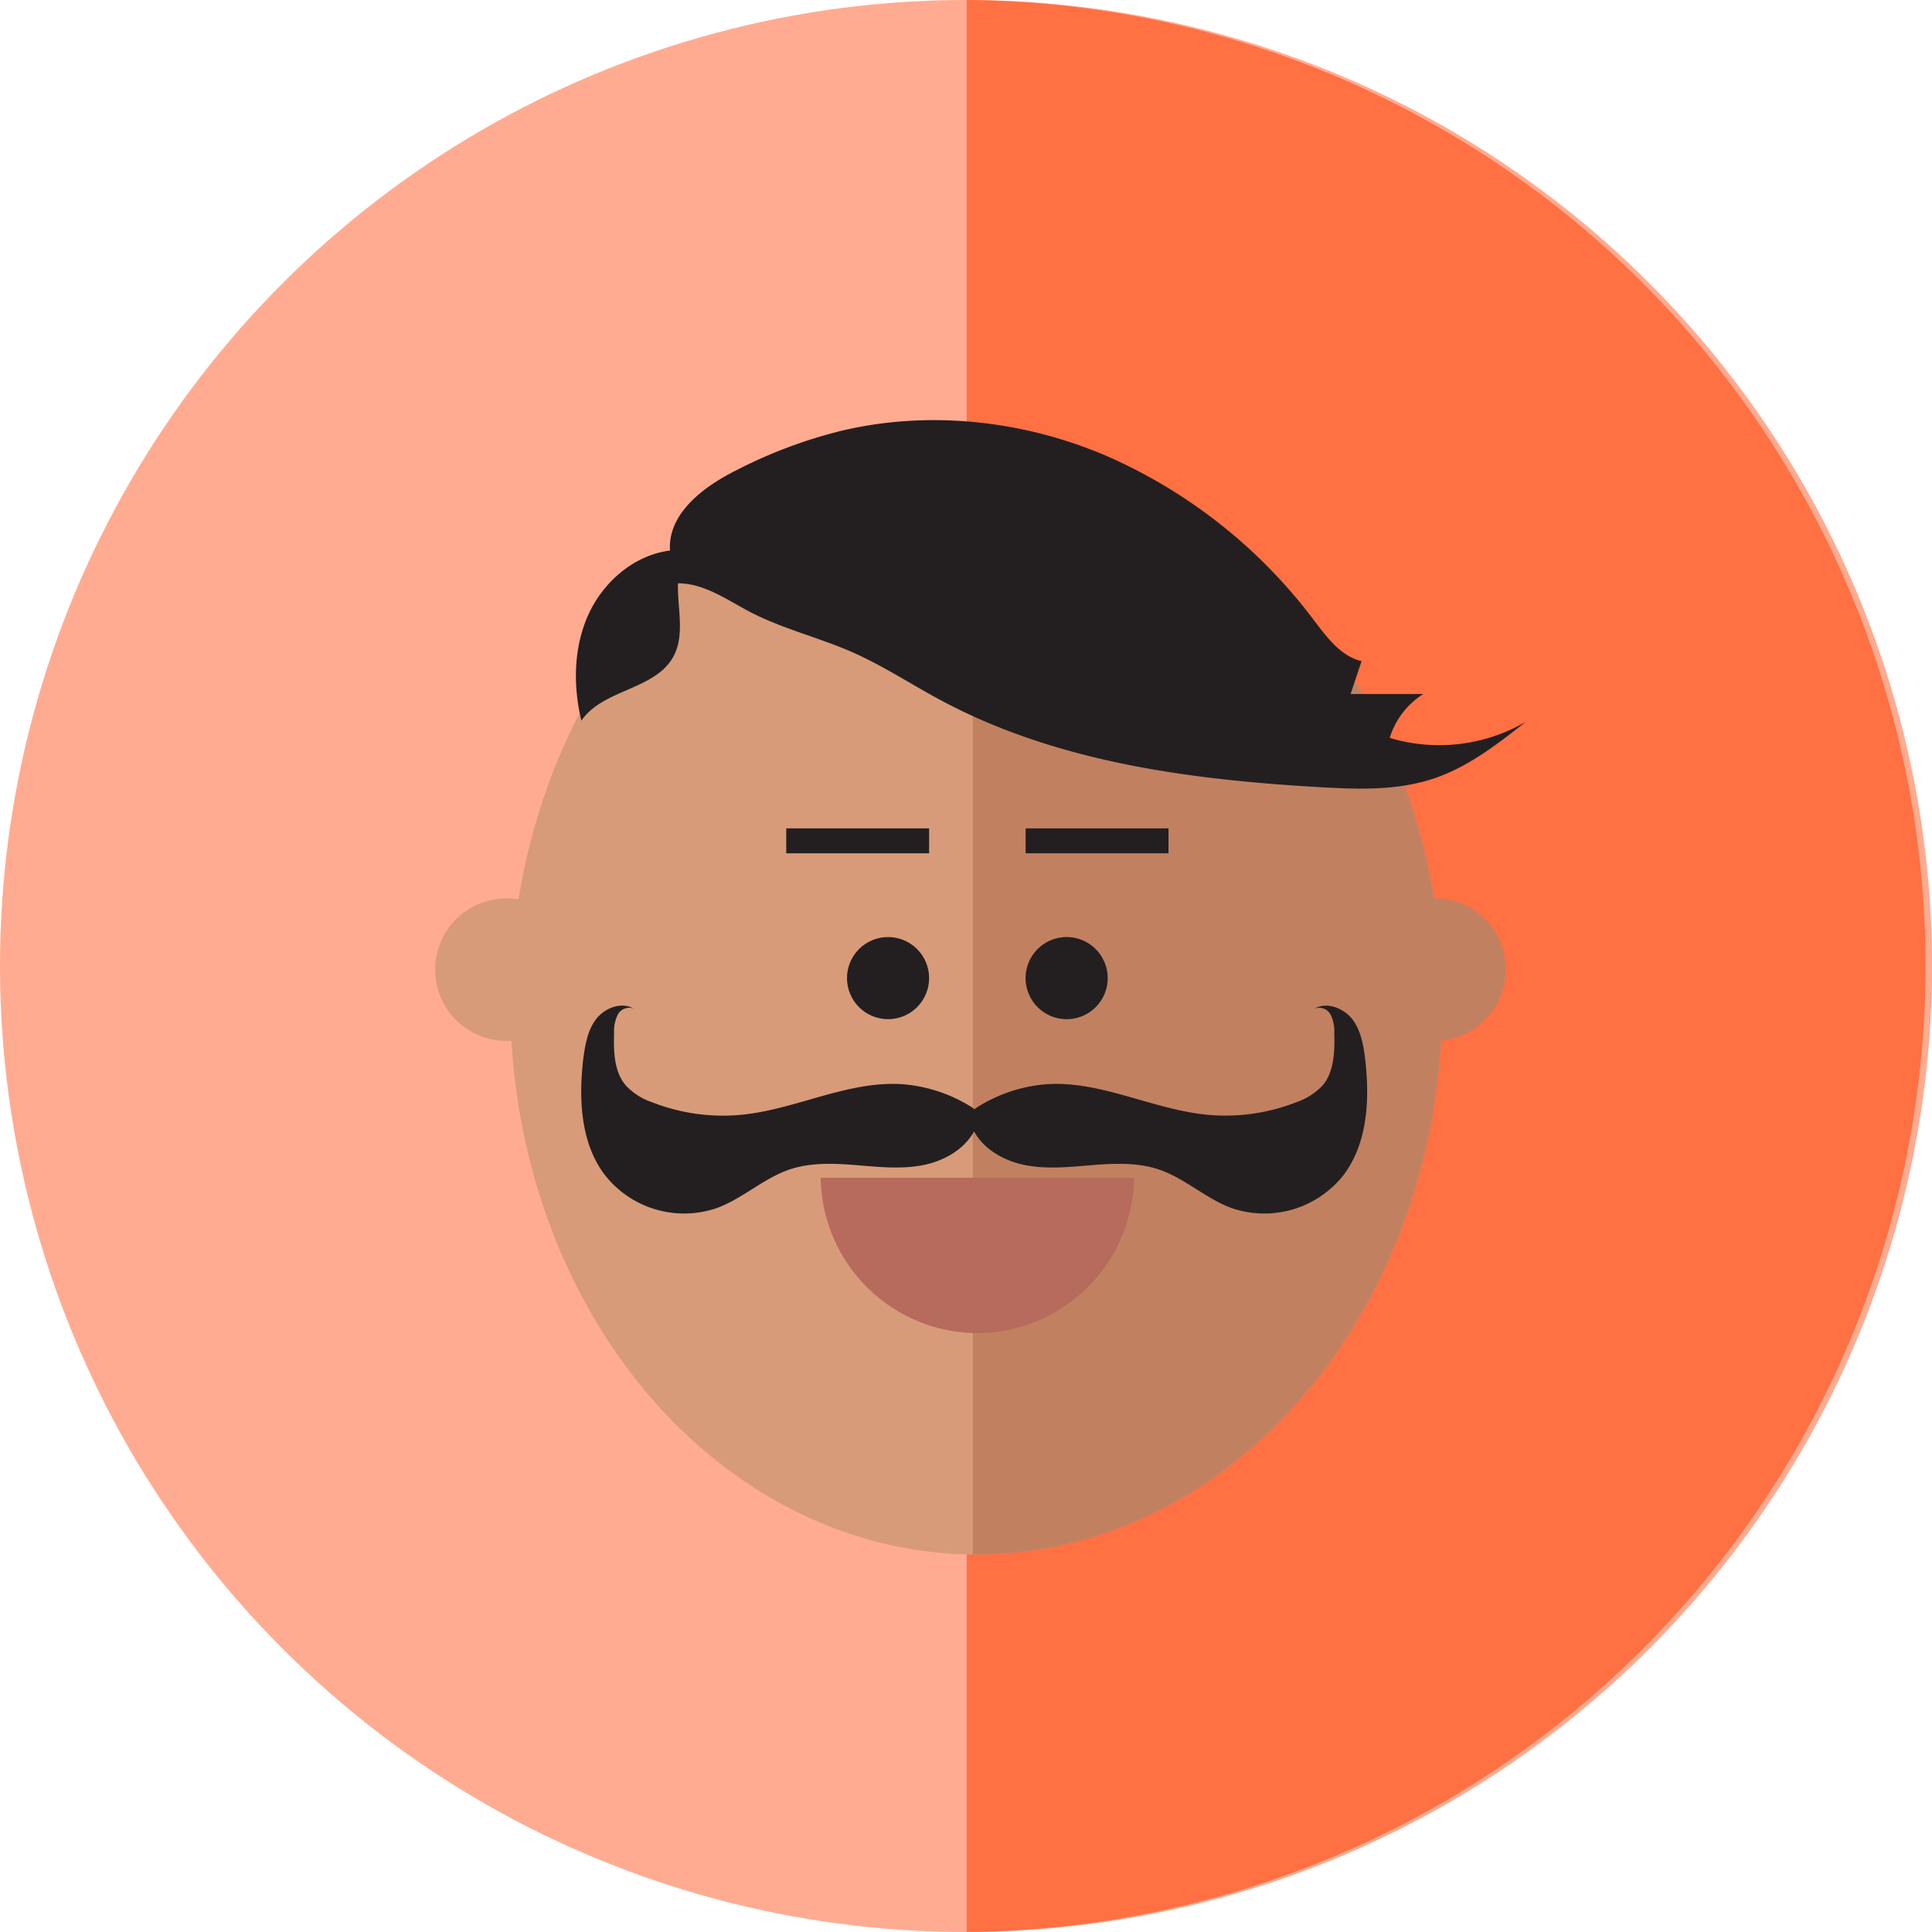 <svg id="Layer_1" data-name="Layer 1" xmlns="http://www.w3.org/2000/svg" viewBox="0 0 352.44 352.44"><defs><style>.cls-1{fill:#ffab91;}.cls-2{fill:#ff7043;}.cls-3{fill:#d89b79;}.cls-4{fill:#c18161;}.cls-5{fill:#b76b5c;}.cls-6{fill:#231f20;}</style></defs><circle class="cls-1" cx="176.22" cy="176.22" r="176.22" transform="translate(-72.99 176.22) rotate(-45)"/><path class="cls-2" d="M176.36,0V352.43A176.22,176.22,0,0,0,176.36,0Z"/><ellipse class="cls-3" cx="178.1" cy="182.9" rx="85" ry="100.68"/><path class="cls-4" d="M178.1,82.22h-.64V283.57h.64c46.94,0,85-45.07,85-100.68S225,82.22,178.1,82.22Z"/><path class="cls-5" d="M178.29,243.19a28.71,28.71,0,0,0,28.58-28.33H149.72A28.7,28.7,0,0,0,178.29,243.19Z"/><circle class="cls-6" cx="162" cy="178.43" r="7.49"/><path class="cls-6" d="M194.59,170.94a7.49,7.49,0,1,0,7.48,7.49A7.49,7.49,0,0,0,194.59,170.94Z"/><rect class="cls-6" x="143.43" y="151.11" width="26.06" height="4.55"/><rect class="cls-6" x="187.1" y="151.11" width="26.06" height="4.55"/><path class="cls-3" d="M92.73,163.89a13,13,0,1,0,12.65,13A12.84,12.84,0,0,0,92.73,163.89Z"/><path class="cls-4" d="M262,163.89a13,13,0,1,0,12.65,13A12.84,12.84,0,0,0,262,163.89Z"/><path class="cls-6" d="M253.51,134.61a14.52,14.52,0,0,1,6.12-8l-13.25,0c.66-2,1.33-4,2-6-3.83-.91-6.37-4.41-8.75-7.54A94.8,94.8,0,0,0,201.69,83.1c-15-6.38-32-8.29-47.93-4.58a87.7,87.7,0,0,0-19.54,7.32c-6,3-12.43,7.92-12,14.59-6.54.83-12.16,5.69-14.88,11.68s-2.82,13-1.28,19.36c3.87-5.74,13.42-5.59,16.76-11.66,2.19-4,.72-8.87.86-13.4,4.78,0,8.92,3,13.16,5.23,5.93,3.08,12.52,4.64,18.63,7.33,5.7,2.51,10.93,6,16.42,8.91,21,11.18,45.21,14.36,68.93,15.72,7,.4,14.11.64,20.72-1.58,6.27-2.1,11.6-6.25,16.79-10.34A31.4,31.4,0,0,1,253.51,134.61Z"/><path class="cls-6" d="M246.69,185.92c-1.58-2-4.6-3.22-6.85-1.94a2.37,2.37,0,0,1,2.9,1.14,6.77,6.77,0,0,1,.66,3.34c.09,3.32,0,7-2.09,9.51a11.78,11.78,0,0,1-4.89,3.12A35.3,35.3,0,0,1,220,203.33c-9.84-1-19.16-6.18-29-5.55a27.68,27.68,0,0,0-12.4,4,6.77,6.77,0,0,0-.83.57,6.66,6.66,0,0,0-.82-.57,27.72,27.72,0,0,0-12.41-4c-9.87-.63-19.19,4.52-29,5.55A35.34,35.34,0,0,1,119,201.09a11.68,11.68,0,0,1-4.88-3.12c-2.13-2.55-2.18-6.19-2.1-9.51a6.88,6.88,0,0,1,.66-3.34,2.37,2.37,0,0,1,2.9-1.14c-2.25-1.28-5.27-.11-6.84,1.94s-2,4.73-2.35,7.31c-.83,7.25-.49,15.16,3.86,21a18.38,18.38,0,0,0,20.65,6.1c4.66-1.76,8.44-5.4,13.16-7,3.93-1.31,8.18-1.11,12.31-.77s8.33.78,12.37-.09c3.64-.79,7.19-2.86,8.95-6.08,1.76,3.22,5.31,5.29,9,6.08,4,.87,8.24.43,12.37.09s8.39-.54,12.31.77c4.72,1.59,8.5,5.23,13.16,7a18.39,18.39,0,0,0,20.66-6.1c4.34-5.87,4.68-13.78,3.85-21C248.73,190.65,248.27,188,246.69,185.92Z"/></svg>